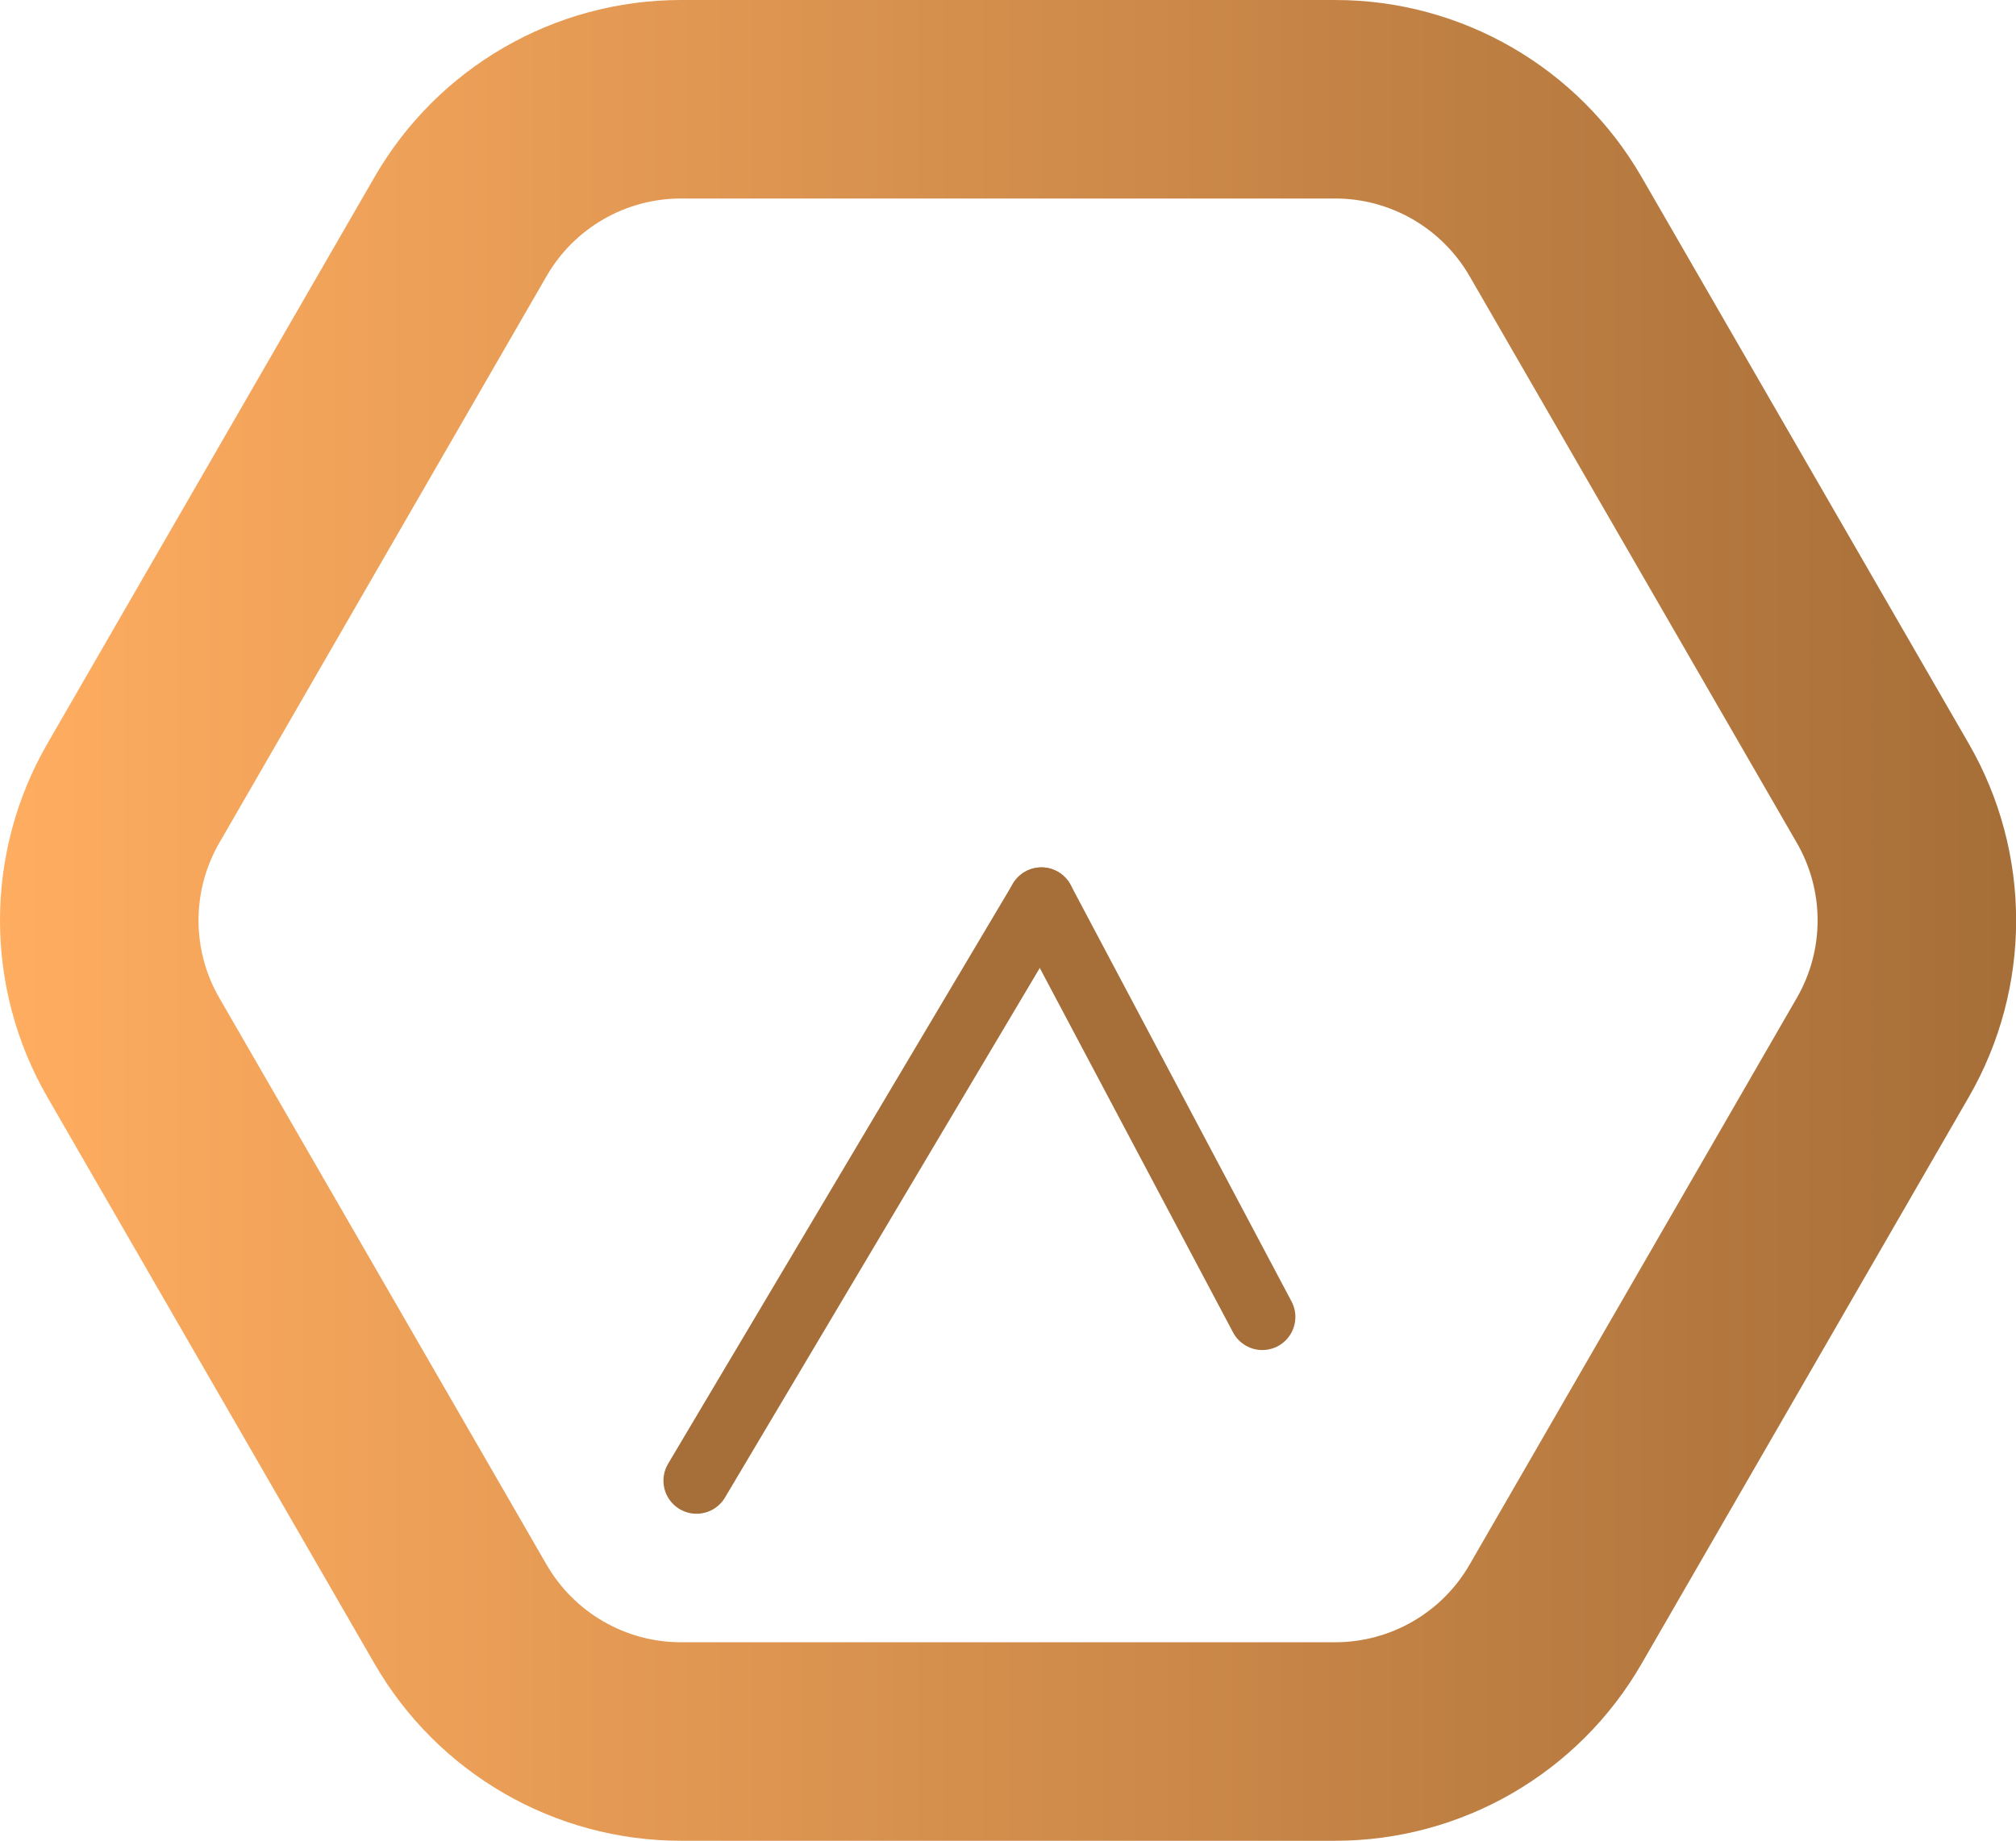 <?xml version="1.0" encoding="UTF-8"?>
<svg id="Layer_2" data-name="Layer 2" xmlns="http://www.w3.org/2000/svg" xmlns:xlink="http://www.w3.org/1999/xlink" viewBox="0 0 152.33 139.09">
  <defs>
    <style>
      .cls-1 {
        fill: #1a1a1d;
        stroke: #a66e38;
        stroke-linecap: round;
        stroke-linejoin: round;
        stroke-width: 5px;
      }

      .cls-2 {
        fill: none;
        stroke: url(#linear-gradient);
        stroke-miterlimit: 10;
        stroke-width: 15px;
      }
    </style>
    <linearGradient id="linear-gradient" x1="0" y1="69.54" x2="152.33" y2="69.54" gradientUnits="userSpaceOnUse">
      <stop offset="0" stop-color="#ffad60"/>
      <stop offset="1" stop-color="#a66e38"/>
    </linearGradient>
  </defs>
  <g id="Layer_1-2" data-name="Layer 1">
    <g>
      <path class="cls-2" d="M100.88,7.5H51.45c-6.87,0-13.22,3.67-16.65,9.62L10.08,59.93c-3.44,5.95-3.44,13.28,0,19.23l24.72,42.81c3.44,5.95,9.78,9.62,16.65,9.62h49.44c6.87,0,13.22-3.67,16.65-9.62l24.72-42.81c3.44-5.95,3.44-13.28,0-19.23l-24.72-42.81c-3.44-5.95-9.78-9.62-16.65-9.62Z"/>
      <g>
        <line class="cls-1" x1="78.69" y1="68.04" x2="52.63" y2="111.88"/>
        <line class="cls-1" x1="78.69" y1="68.04" x2="95.38" y2="99.51"/>
      </g>
    </g>
  </g>
</svg>